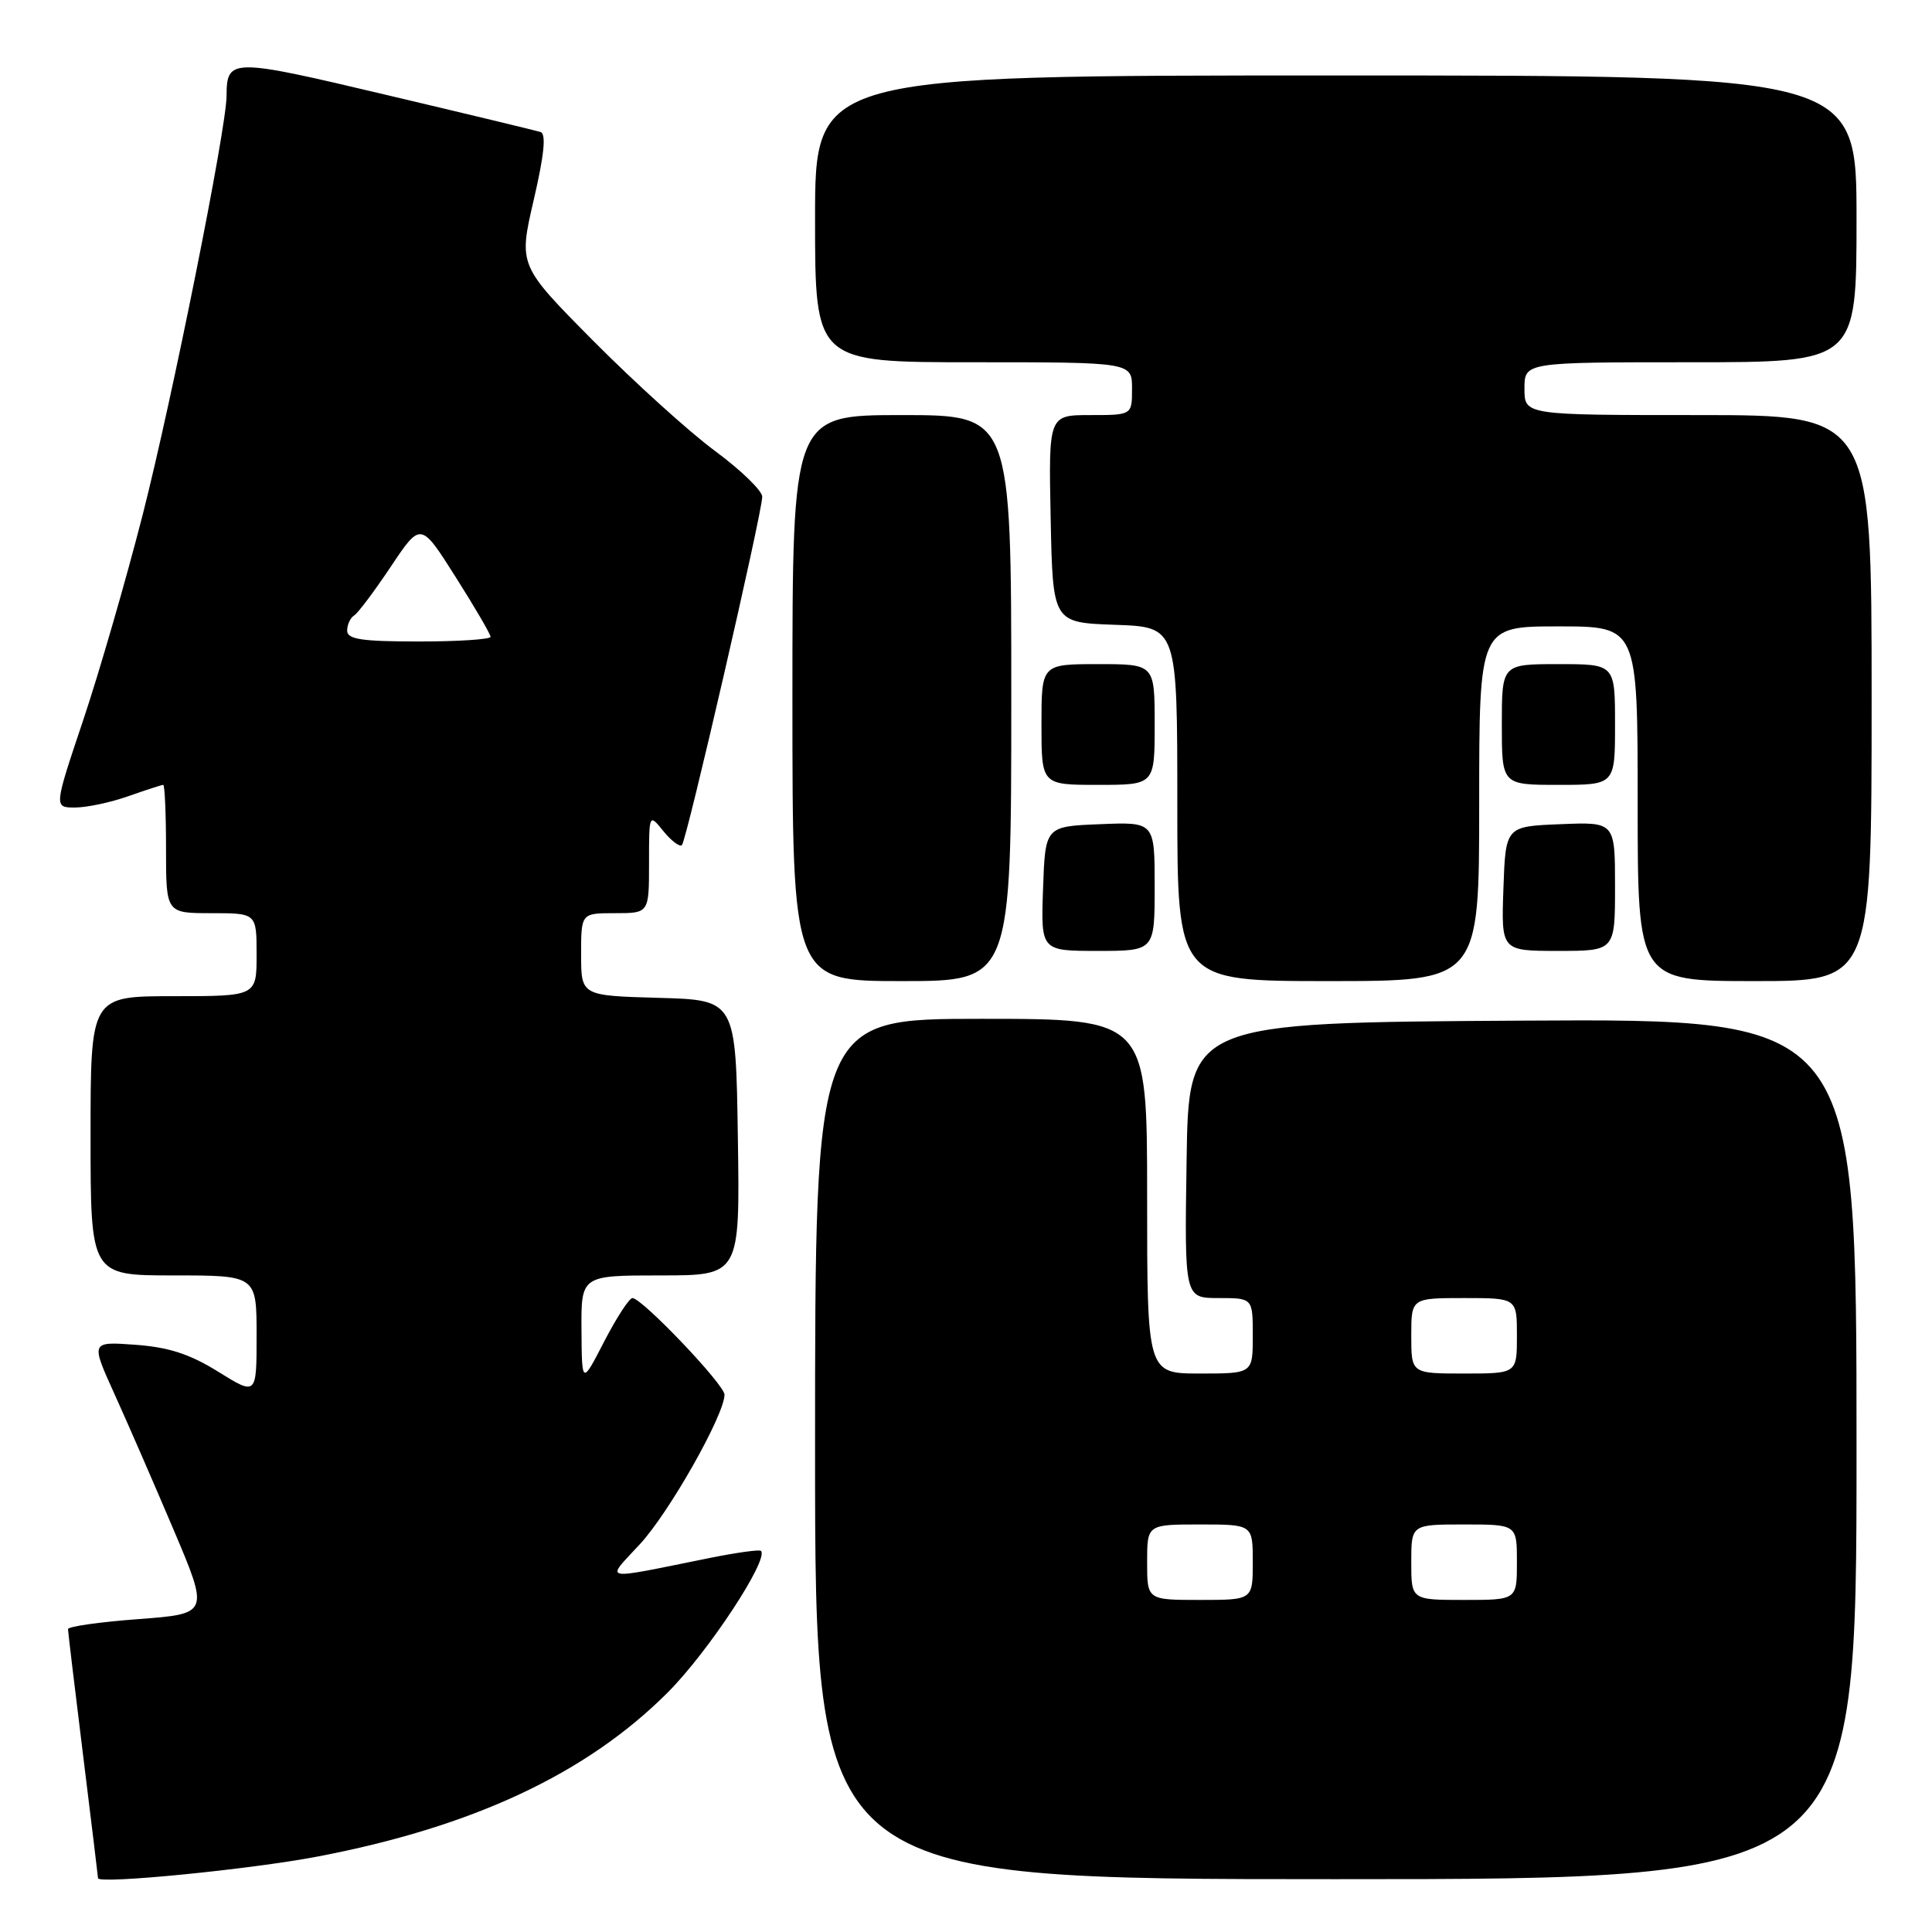 <?xml version="1.0" encoding="UTF-8" standalone="no"?>
<!DOCTYPE svg PUBLIC "-//W3C//DTD SVG 1.1//EN" "http://www.w3.org/Graphics/SVG/1.1/DTD/svg11.dtd" >
<svg xmlns="http://www.w3.org/2000/svg" xmlns:xlink="http://www.w3.org/1999/xlink" version="1.1" viewBox="0 0 256 256">
 <g >
 <path fill="currentColor"
d=" M 42.04 246.01 C 62.66 242.08 77.71 235.03 88.46 224.28 C 93.81 218.94 101.93 206.60 100.83 205.50 C 100.64 205.30 97.56 205.73 93.99 206.45 C 79.31 209.41 80.20 209.59 84.82 204.58 C 88.70 200.37 96.00 187.46 96.00 184.80 C 96.00 183.47 85.07 172.00 83.80 172.00 C 83.38 172.00 81.70 174.59 80.06 177.75 C 77.10 183.50 77.10 183.50 77.05 176.25 C 77.00 169.00 77.00 169.00 87.52 169.00 C 98.05 169.00 98.05 169.00 97.77 150.75 C 97.50 132.50 97.50 132.50 87.25 132.22 C 77.00 131.93 77.00 131.93 77.00 126.47 C 77.00 121.00 77.00 121.00 81.50 121.00 C 86.00 121.00 86.00 121.00 86.00 114.39 C 86.00 107.78 86.00 107.78 87.91 110.14 C 88.97 111.44 90.07 112.26 90.36 111.98 C 90.98 111.35 101.00 67.91 101.00 65.82 C 101.00 65.03 98.19 62.30 94.75 59.76 C 91.31 57.22 84.05 50.64 78.60 45.15 C 68.71 35.17 68.71 35.17 70.72 26.50 C 72.12 20.47 72.39 17.73 71.62 17.49 C 71.00 17.30 61.76 15.07 51.08 12.55 C 30.56 7.69 30.05 7.69 30.02 12.72 C 29.99 17.10 22.84 52.79 18.91 68.19 C 16.70 76.83 13.15 89.09 11.02 95.44 C 7.14 107.00 7.14 107.00 9.94 107.00 C 11.49 107.00 14.66 106.33 17.00 105.50 C 19.34 104.68 21.42 104.00 21.63 104.00 C 21.83 104.00 22.00 107.83 22.00 112.50 C 22.00 121.00 22.00 121.00 28.00 121.00 C 34.00 121.00 34.00 121.00 34.00 126.50 C 34.00 132.00 34.00 132.00 23.00 132.00 C 12.00 132.00 12.00 132.00 12.00 150.50 C 12.00 169.00 12.00 169.00 23.00 169.00 C 34.00 169.00 34.00 169.00 34.00 176.96 C 34.00 184.92 34.00 184.92 28.93 181.77 C 25.16 179.42 22.35 178.51 17.94 178.19 C 12.02 177.76 12.02 177.76 15.13 184.63 C 16.85 188.41 20.38 196.53 22.99 202.67 C 27.72 213.83 27.72 213.83 18.36 214.54 C 13.21 214.92 9.00 215.52 9.01 215.87 C 9.02 216.22 9.91 223.70 11.00 232.50 C 12.09 241.30 12.98 248.67 12.99 248.87 C 13.01 249.69 33.13 247.71 42.04 246.01 Z  M 246.00 191.99 C 246.00 134.98 246.00 134.98 201.75 135.24 C 157.50 135.50 157.50 135.50 157.23 153.75 C 156.95 172.00 156.95 172.00 161.48 172.00 C 166.00 172.00 166.00 172.00 166.00 177.00 C 166.00 182.00 166.00 182.00 159.00 182.00 C 152.00 182.00 152.00 182.00 152.00 158.50 C 152.00 135.00 152.00 135.00 130.00 135.00 C 108.00 135.00 108.00 135.00 108.00 192.00 C 108.00 249.00 108.00 249.00 177.00 249.00 C 246.00 249.00 246.00 249.00 246.00 191.99 Z  M 134.00 92.50 C 134.00 55.00 134.00 55.00 119.50 55.00 C 105.00 55.00 105.00 55.00 105.00 92.50 C 105.00 130.00 105.00 130.00 119.50 130.00 C 134.00 130.00 134.00 130.00 134.00 92.50 Z  M 196.00 106.50 C 196.00 83.00 196.00 83.00 206.50 83.00 C 217.00 83.00 217.00 83.00 217.00 106.50 C 217.00 130.00 217.00 130.00 232.50 130.00 C 248.00 130.00 248.00 130.00 248.00 92.50 C 248.00 55.00 248.00 55.00 225.00 55.00 C 202.00 55.00 202.00 55.00 202.00 51.50 C 202.00 48.00 202.00 48.00 224.00 48.00 C 246.00 48.00 246.00 48.00 246.00 29.00 C 246.00 10.00 246.00 10.00 177.00 10.00 C 108.00 10.00 108.00 10.00 108.00 29.00 C 108.00 48.00 108.00 48.00 129.00 48.00 C 150.00 48.00 150.00 48.00 150.00 51.50 C 150.00 55.00 150.00 55.00 144.47 55.00 C 138.94 55.00 138.94 55.00 139.22 68.75 C 139.50 82.50 139.50 82.50 147.75 82.79 C 156.00 83.08 156.00 83.08 156.00 106.54 C 156.00 130.00 156.00 130.00 176.00 130.00 C 196.00 130.00 196.00 130.00 196.00 106.50 Z  M 153.00 117.46 C 153.00 108.91 153.00 108.91 145.75 109.21 C 138.50 109.50 138.50 109.50 138.21 117.75 C 137.92 126.00 137.92 126.00 145.46 126.00 C 153.00 126.00 153.00 126.00 153.00 117.46 Z  M 214.00 117.46 C 214.00 108.91 214.00 108.91 206.75 109.21 C 199.50 109.50 199.50 109.50 199.21 117.75 C 198.92 126.00 198.92 126.00 206.46 126.00 C 214.00 126.00 214.00 126.00 214.00 117.46 Z  M 153.00 96.00 C 153.00 88.00 153.00 88.00 145.50 88.00 C 138.00 88.00 138.00 88.00 138.00 96.00 C 138.00 104.00 138.00 104.00 145.50 104.00 C 153.00 104.00 153.00 104.00 153.00 96.00 Z  M 214.00 96.00 C 214.00 88.00 214.00 88.00 206.50 88.00 C 199.00 88.00 199.00 88.00 199.00 96.00 C 199.00 104.00 199.00 104.00 206.50 104.00 C 214.00 104.00 214.00 104.00 214.00 96.00 Z  M 46.00 83.56 C 46.00 82.77 46.42 81.86 46.93 81.55 C 47.44 81.23 49.63 78.31 51.80 75.06 C 55.75 69.15 55.75 69.15 60.37 76.45 C 62.92 80.47 65.00 84.04 65.00 84.38 C 65.00 84.72 60.73 85.00 55.50 85.00 C 47.90 85.00 46.00 84.71 46.00 83.56 Z  M 152.00 207.00 C 152.00 202.00 152.00 202.00 159.00 202.00 C 166.00 202.00 166.00 202.00 166.00 207.00 C 166.00 212.00 166.00 212.00 159.00 212.00 C 152.00 212.00 152.00 212.00 152.00 207.00 Z  M 187.00 207.00 C 187.00 202.00 187.00 202.00 194.00 202.00 C 201.00 202.00 201.00 202.00 201.00 207.00 C 201.00 212.00 201.00 212.00 194.00 212.00 C 187.00 212.00 187.00 212.00 187.00 207.00 Z  M 187.00 177.00 C 187.00 172.00 187.00 172.00 194.00 172.00 C 201.00 172.00 201.00 172.00 201.00 177.00 C 201.00 182.00 201.00 182.00 194.00 182.00 C 187.00 182.00 187.00 182.00 187.00 177.00 Z "/>
</g>
</svg>